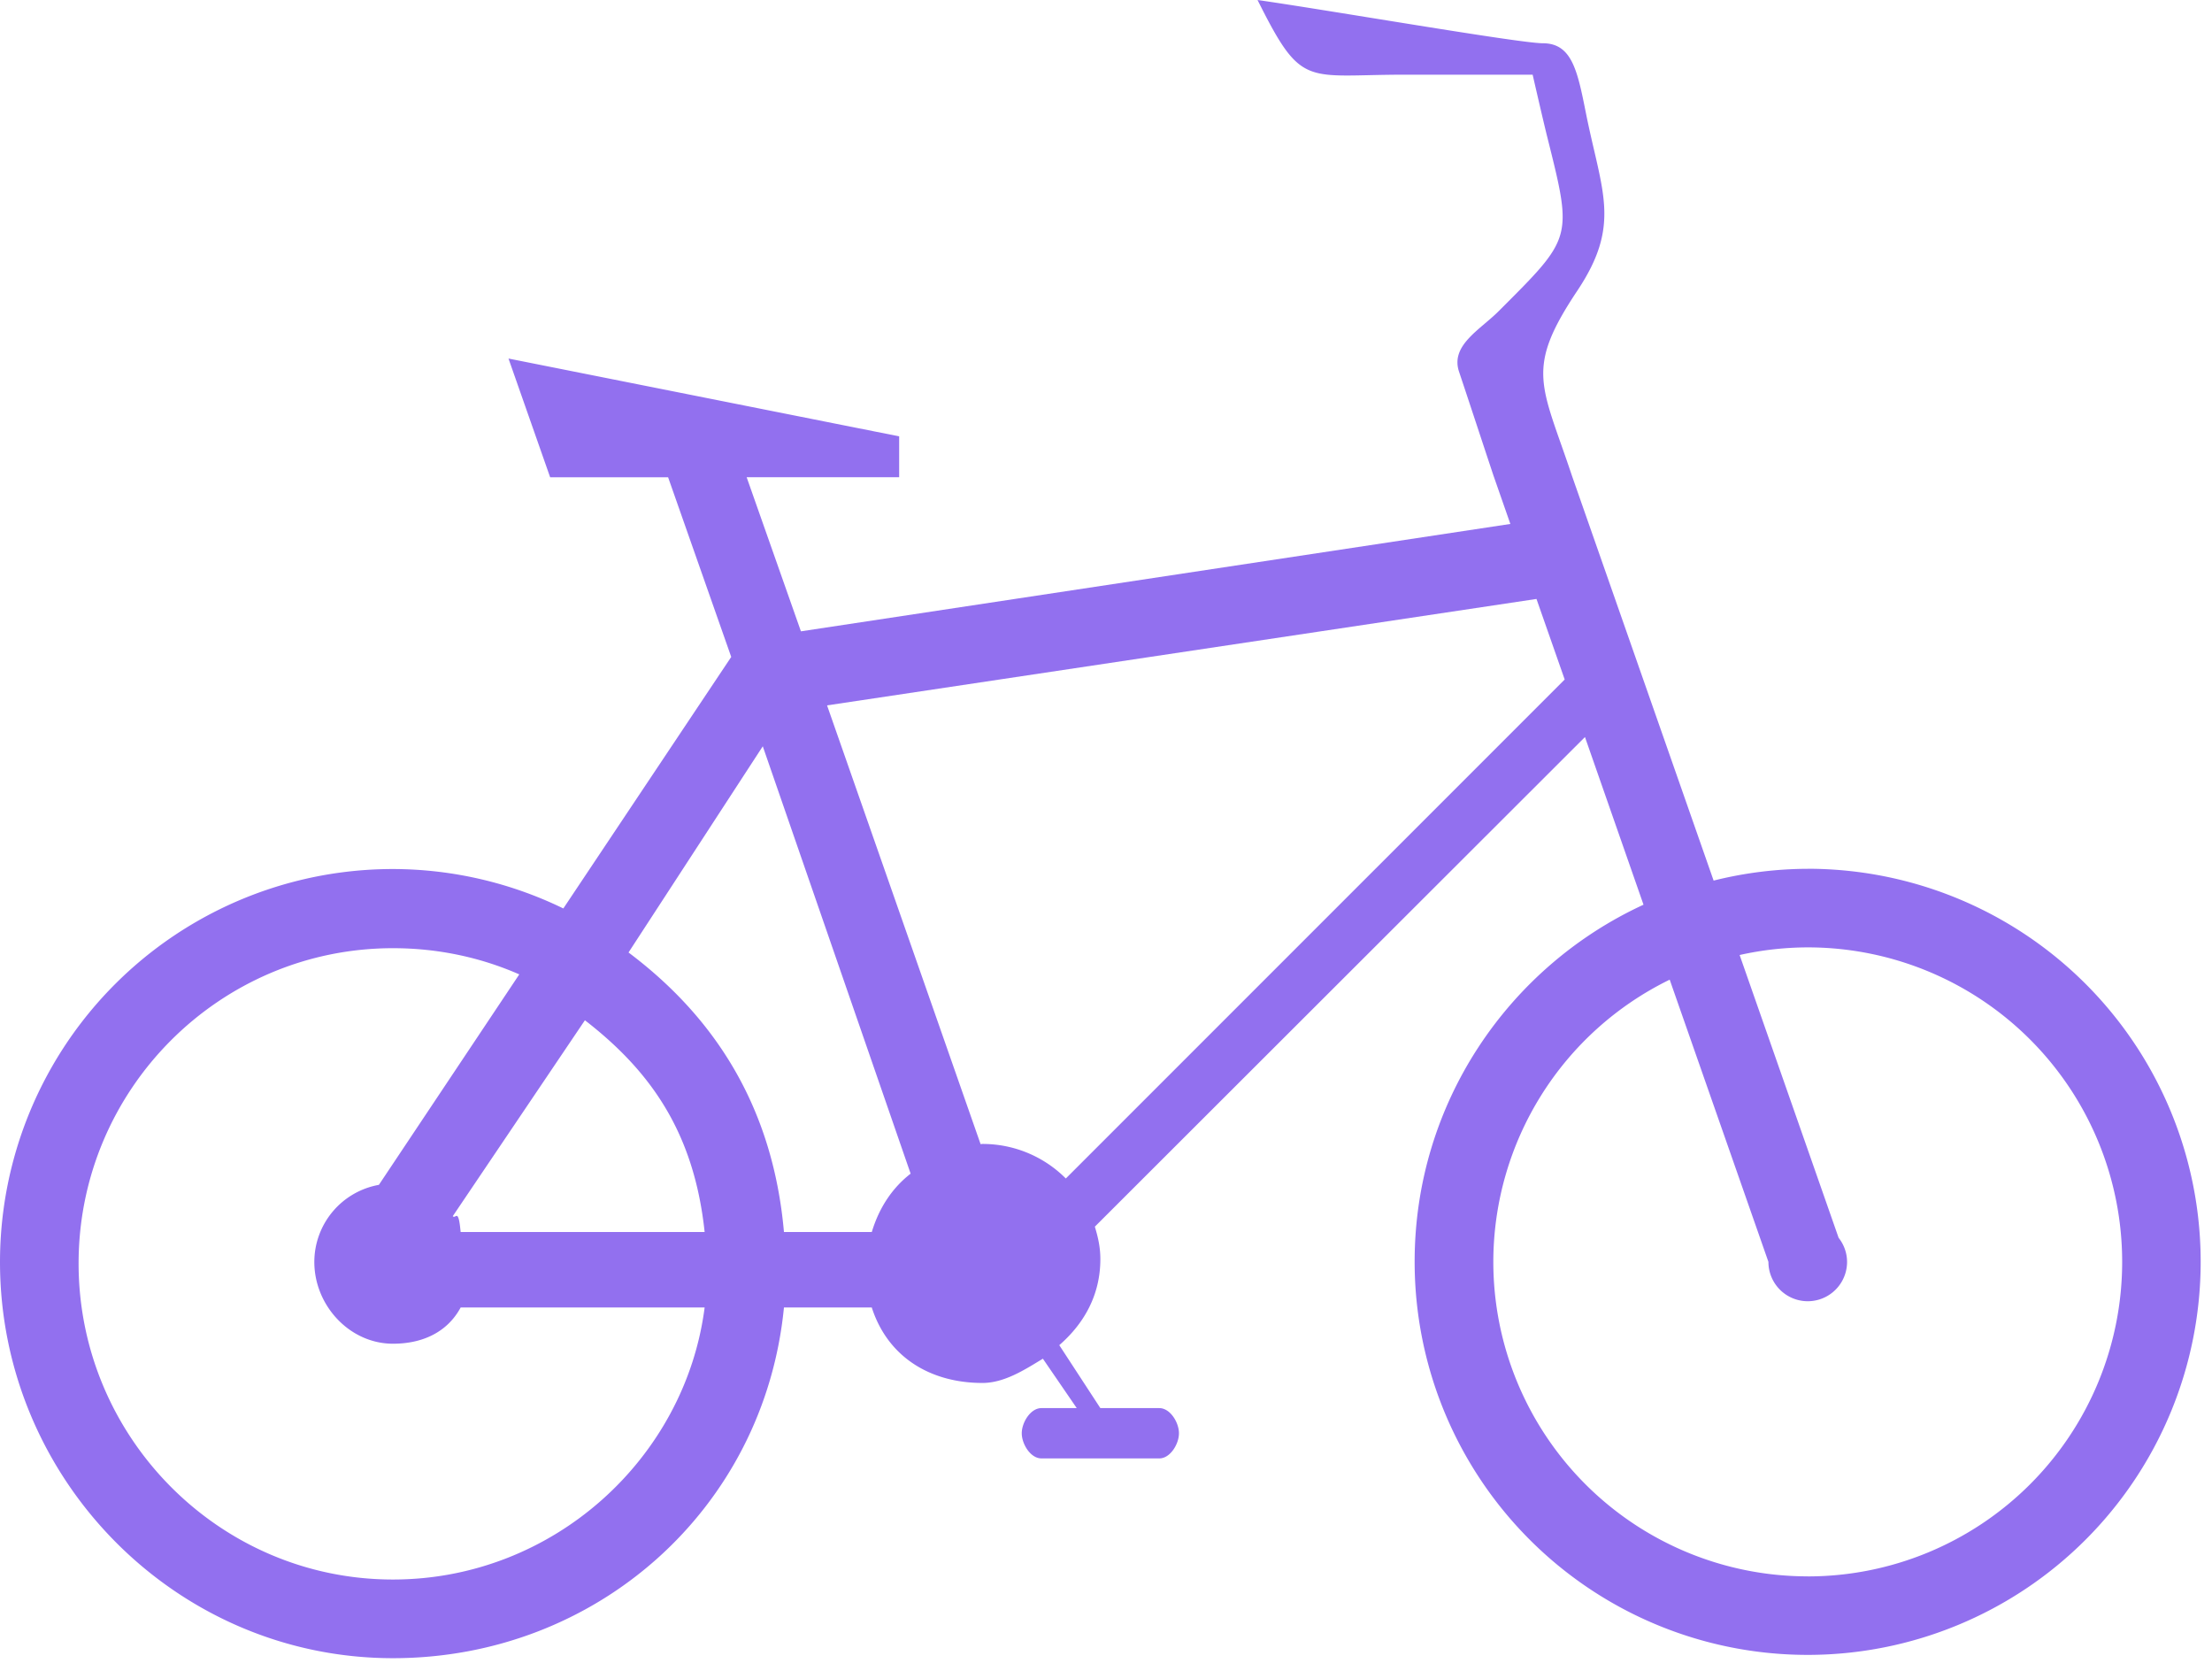 <svg xmlns="http://www.w3.org/2000/svg" width="49" height="37" viewBox="0 0 49 37">
    <path fill="#9270EF" fill-rule="evenodd" d="M40.045 19.24a8.69 8.69 0 0 0-2.085.261l-3.139-8.967c-.677-2.03-1.048-2.346.119-4.095.982-1.473.542-2.179.188-3.95-.184-.92-.307-1.531-.951-1.531-.516 0-4.727-.73-6.32-.958.984 1.969 1.046 1.654 3.252 1.654h2.842s.24 1.049.328 1.397c.562 2.247.557 2.201-1.086 3.845-.408.408-1.067.752-.873 1.334.254.76.507 1.532.76 2.293l.377 1.08-15.715 2.378-1.202-3.412h3.378v-.906L11.264 7.94l.923 2.63H14.8l1.398 3.978-3.719 5.57a8.654 8.654 0 0 0-3.773-.873A8.703 8.703 0 0 0 0 27.947c0 4.808 3.897 8.774 8.705 8.774 4.514 0 8.225-3.31 8.661-7.767h1.945c.36 1.115 1.316 1.672 2.452 1.672.491 0 .946-.3 1.339-.537l.75 1.094h-.783c-.24 0-.435.317-.435.557 0 .24.195.557.435.557h2.612c.24 0 .435-.316.435-.557 0-.24-.195-.557-.435-.557h-1.306l-.91-1.394c.553-.48.91-1.116.91-1.905 0-.263-.05-.48-.122-.719L35.11 16.322l1.297 3.713c-2.99 1.378-5.07 4.398-5.07 7.905a8.706 8.706 0 0 0 17.412.004 8.704 8.704 0 0 0-8.705-8.705zm-23.148-2.713l3.275 9.464c-.392.304-.692.735-.86 1.292h-1.946c-.246-2.786-1.547-4.766-3.443-6.19l2.974-4.566zm-6.693 10.756c-.051-.557-.109-.274-.174-.351l2.927-4.338c1.43 1.106 2.416 2.46 2.652 4.689h-5.405zm-1.5 7.696c-3.845 0-6.963-3.153-6.963-7 0-3.846 3.118-6.981 6.964-6.981.996 0 1.942.204 2.798.58l-3.11 4.661a1.736 1.736 0 0 0-1.43 1.708c0 .961.78 1.81 1.742 1.81.642 0 1.198-.245 1.5-.803h5.404c-.429 3.343-3.353 6.025-6.904 6.025zm14.906-8.881a2.601 2.601 0 0 0-1.847-.765c-.014 0-.027.004-.041.004l-3.401-9.716 15.715-2.357.625 1.784-11.051 11.05zm16.435 8.811a6.965 6.965 0 0 1-6.965-6.964 6.958 6.958 0 0 1 3.907-6.25l2.187 6.25a.87.87 0 1 0 1.742 0 .861.861 0 0 0-.187-.533l-2.193-6.263a6.97 6.97 0 0 1 1.509-.169 6.965 6.965 0 0 1 0 13.93z"/>
</svg>
